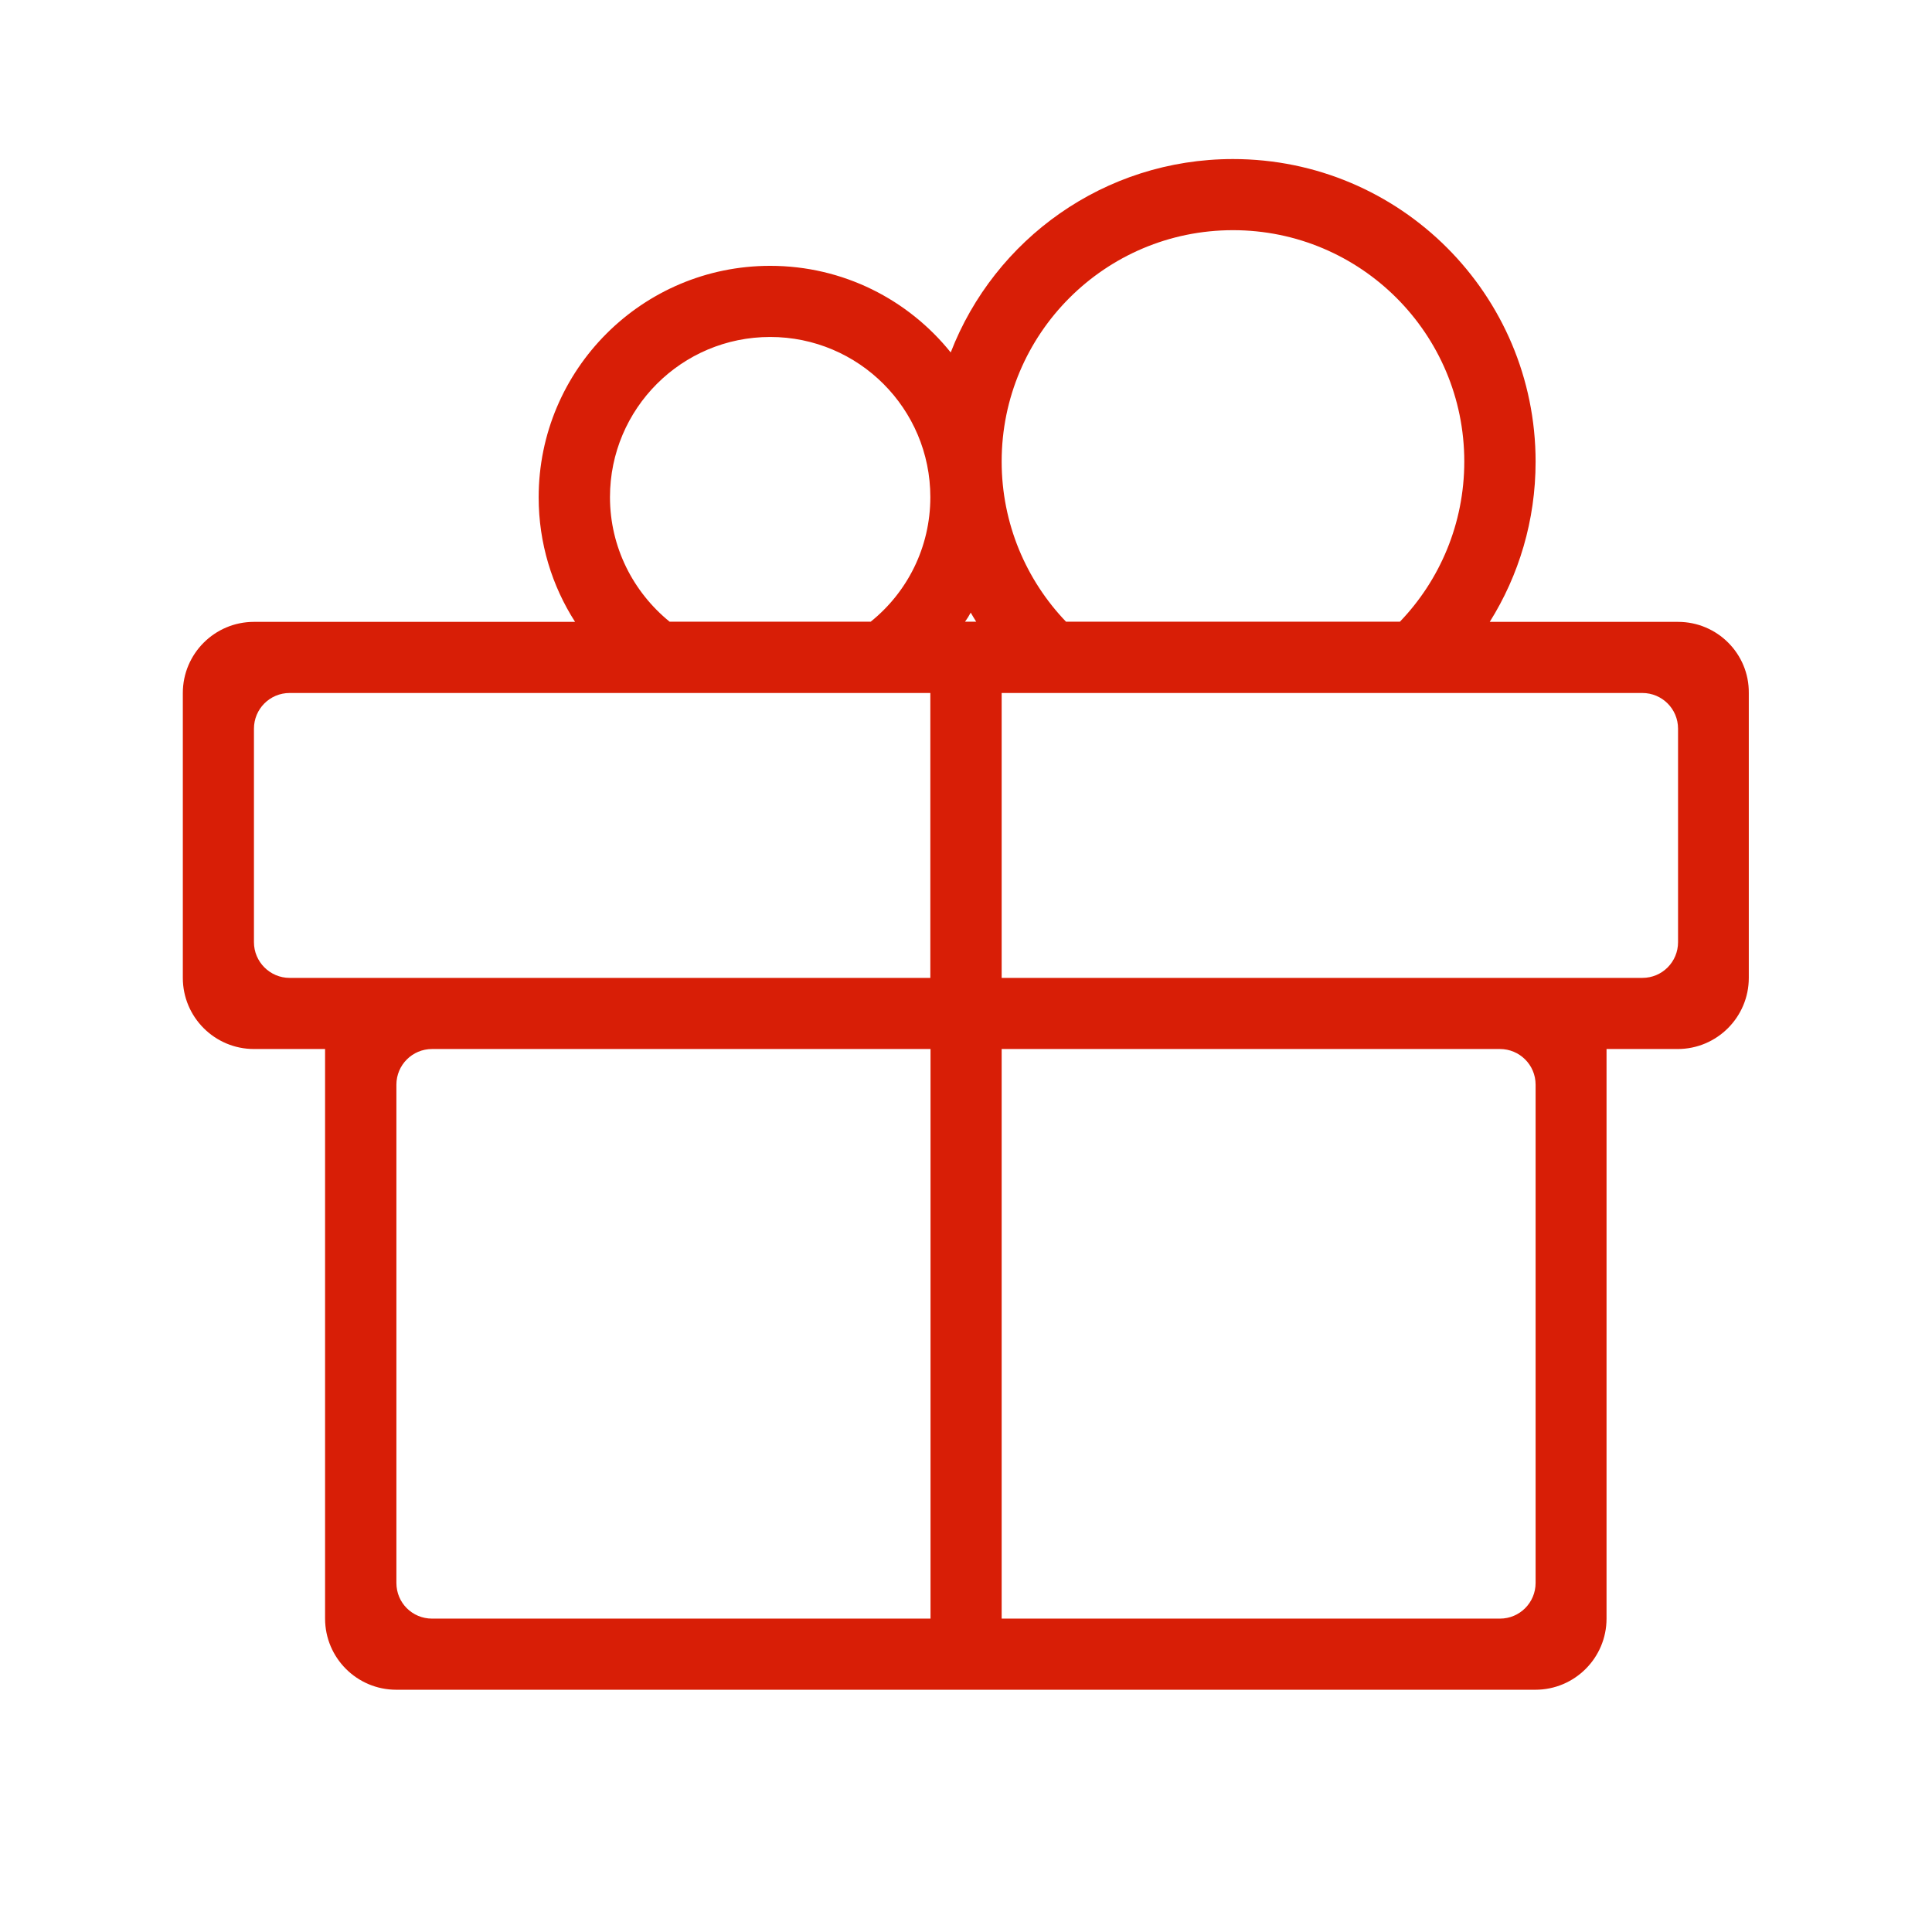 <?xml version="1.0" standalone="no"?><!DOCTYPE svg PUBLIC "-//W3C//DTD SVG 1.1//EN" "http://www.w3.org/Graphics/SVG/1.1/DTD/svg11.dtd"><svg t="1639555272037" class="icon" viewBox="0 0 1024 1024" version="1.1" xmlns="http://www.w3.org/2000/svg" p-id="5585" xmlns:xlink="http://www.w3.org/1999/xlink" width="200" height="200"><defs><style type="text/css"></style></defs><path d="M889.4 329.6h-99.8c15.4-24.6 24.3-53.7 24.3-84.9 0-88.6-71.8-160.4-160.4-160.4-68.2 0-126.4 42.5-149.6 102.5-22.5-28-57-45.9-95.7-45.9-67.7 0-122.7 54.9-122.7 122.7 0 24.3 7.1 47 19.3 66H134.6c-20.8 0-37.7 16.9-37.7 37.7v151c0 20.8 16.9 37.7 37.7 37.7h37.7v301.9c0 20.8 16.9 37.7 37.7 37.7h603.8c20.8 0 37.7-16.9 37.7-37.7V556h37.7c20.8 0 37.7-16.9 37.7-37.7v-151c0.2-20.8-16.7-37.7-37.5-37.7zM653.5 122c67.7 0 122.6 54.9 122.6 122.6 0 33-13 62.9-34.1 84.9H565c-21.1-22-34.1-52-34.1-84.9 0-67.7 54.9-122.6 122.6-122.6z m-139 202.7c0.9 1.6 1.9 3.2 2.9 4.8h-5.9c1.1-1.5 2.1-3.1 3-4.8zM408.2 178.6c46.9 0 84.9 38 84.9 84.9 0 26.7-12.3 50.5-31.6 66H354.9c-19.2-15.6-31.6-39.4-31.6-66 0-46.9 38-84.9 84.9-84.9zM153.5 518.3c-10.4 0-18.9-8.5-18.9-18.9V386.2c0-10.4 8.4-18.9 18.9-18.9h339.6v151H153.5zM210.1 839V574.9c0-10.4 8.4-18.9 18.9-18.9h264.2v301.9H229c-10.5 0-18.9-8.4-18.9-18.9z m603.8 0c0 10.4-8.4 18.9-18.9 18.9H530.9V556H795c10.4 0 18.9 8.4 18.9 18.9V839z m75.5-339.6c0 10.4-8.4 18.9-18.9 18.9H530.9v-151h339.6c10.4 0 18.9 8.4 18.9 18.9v113.2z" p-id="5586" fill="#d81e06"></path></svg>